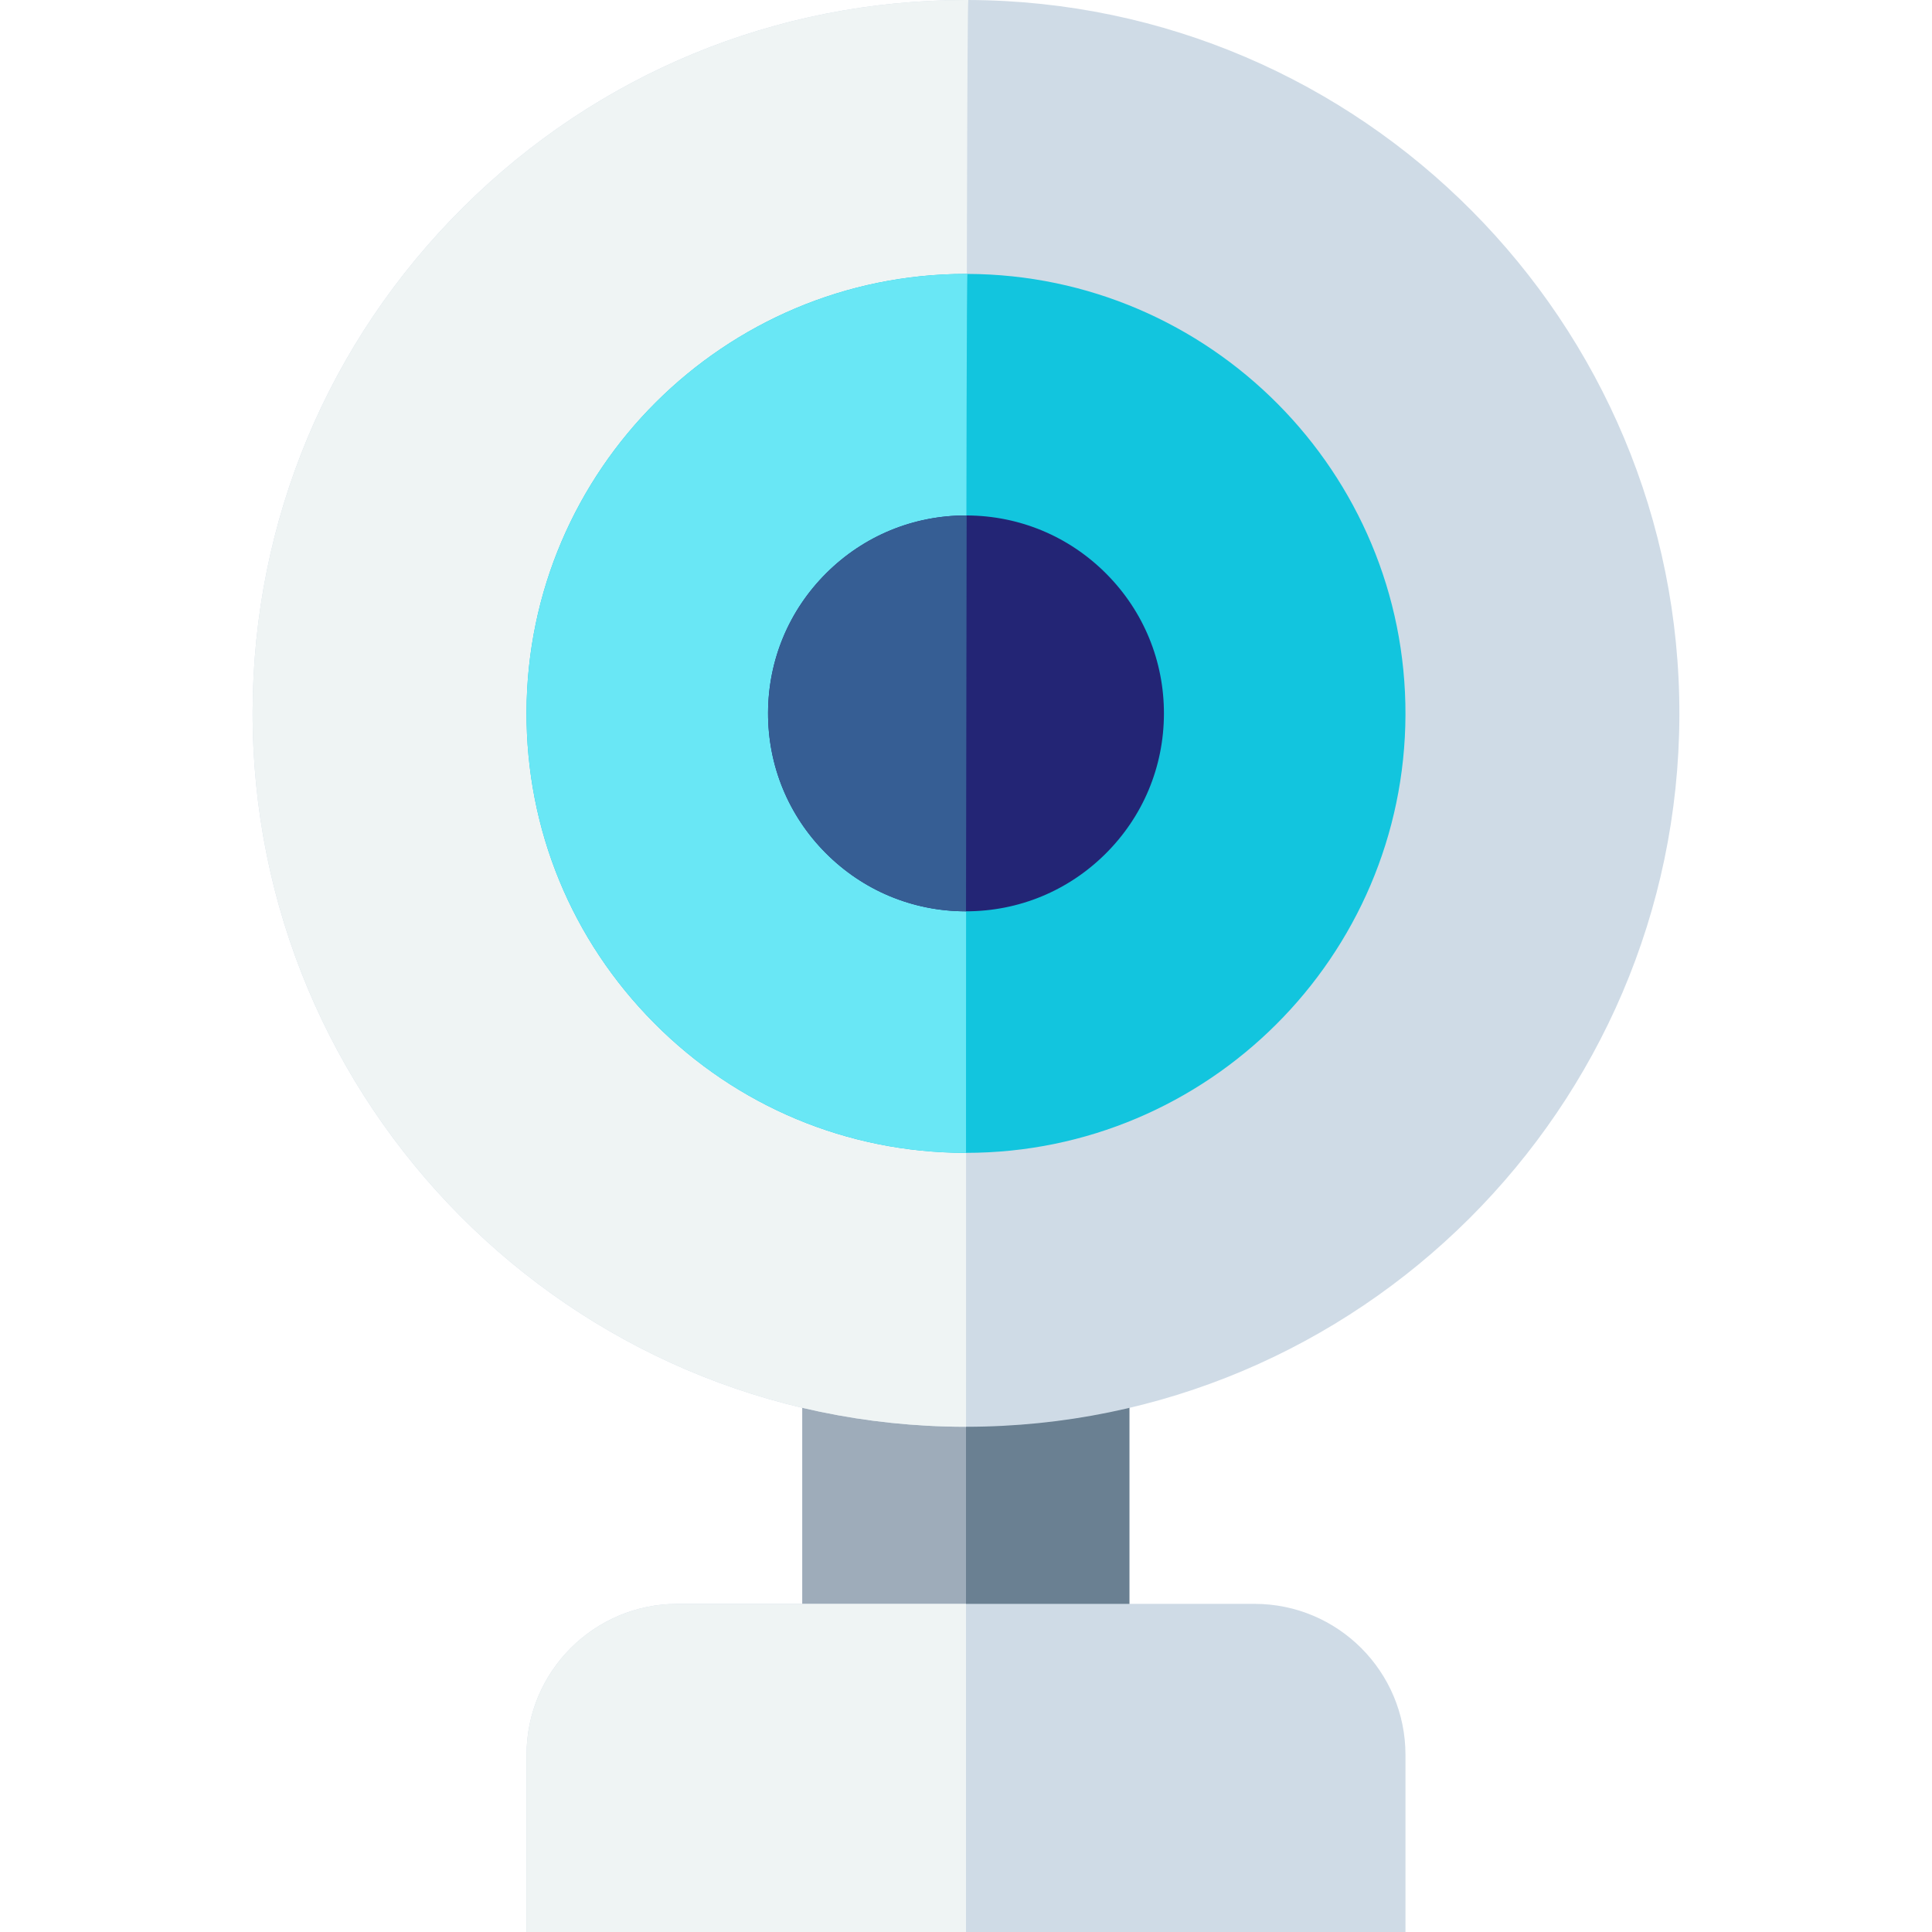 <?xml version="1.0" encoding="iso-8859-1"?>
<!-- Generator: Adobe Illustrator 19.0.0, SVG Export Plug-In . SVG Version: 6.00 Build 0)  -->
<svg version="1.1" id="Layer_1" xmlns="http://www.w3.org/2000/svg" xmlns:xlink="http://www.w3.org/1999/xlink" x="0px" y="0px"
	 viewBox="0 0 512 512" style="enable-background:new 0 0 512 512;" xml:space="preserve">
<path style="fill:#6A8092;" d="M284.325,347.404h-56.65c-8.283,0-14.999,6.715-14.999,14.999v114.434
	c0,8.283,6.715,14.999,14.999,14.999h56.65c8.283,0,14.999-6.715,14.999-14.999V362.402
	C299.324,354.119,292.609,347.404,284.325,347.404z"/>
<path style="fill:#9EACBA;" d="M256,347.404h-28.325c-8.283,0-14.999,6.715-14.999,14.999v114.434
	c0,8.283,6.715,14.999,14.999,14.999H256V347.404z"/>
<path style="fill:#CFDBE6;" d="M372.464,512H139.536v-46.955c0-22.094,17.911-40.005,40.005-40.005h152.917
	c22.094,0,40.005,17.91,40.005,40.005V512H372.464z"/>
<path style="fill:#EFF4F4;" d="M256,512H139.536v-46.955c0-22.094,17.911-40.005,40.005-40.005H256V512z"/>
<path style="fill:#CFDBE6;" d="M256.613,0.001C256.401,0,256.195,0,255.982,0c-50.26,0-97.556,19.497-133.228,54.939
	C86.93,90.531,67.111,137.943,66.947,188.441c-0.339,104.244,84.194,189.328,188.439,189.667c0.21,0,0.415,0.001,0.624,0.001
	c103.957,0,188.706-84.405,189.043-188.44C445.391,85.424,360.858,0.34,256.613,0.001z"/>
<path style="fill:#EFF4F4;" d="M256.613,0.001C256.401,0,256.195,0,255.982,0c-50.26,0-97.556,19.497-133.228,54.939
	C86.93,90.531,67.111,137.943,66.947,188.441c-0.339,104.244,84.194,189.328,188.439,189.667c0.21,0,0.415,0.001,0.624,0.001
	C256.01,378.108,255.982,0,256.613,0.001z"/>
<path style="fill:#12C5DE;" d="M256.377,72.59c-0.129-0.001-0.255-0.001-0.384-0.001c-64.041,0-116.248,51.997-116.457,116.086
	c-0.101,31.107,11.918,60.394,33.844,82.462s51.133,34.277,82.242,34.379c0.129,0.001,0.255,0.001,0.384,0.001
	c64.041,0,116.248-51.998,116.457-116.086C372.672,125.214,320.596,72.799,256.377,72.59z"/>
<path style="fill:#69E7F5;" d="M256.377,72.59c-0.129-0.001-0.255-0.001-0.384-0.001c-64.041,0-116.248,51.997-116.457,116.086
	c-0.101,31.107,11.918,60.394,33.844,82.462s51.133,34.277,82.242,34.379c0.129,0.001,0.255,0.001,0.384,0.001
	C256.006,305.518,255.994,72.59,256.377,72.59z"/>
<path style="fill:#232575;" d="M293.211,152.084c-9.875-9.94-23.03-15.439-37.042-15.485c-0.059,0-0.116,0-0.174,0
	c-13.945,0-27.069,5.41-36.966,15.244c-9.939,9.875-15.438,23.029-15.484,37.041c-0.045,14.011,5.369,27.201,15.243,37.14
	c9.875,9.94,23.029,15.439,37.04,15.485c0.059,0,0.118,0,0.177,0c13.945,0,27.067-5.409,36.964-15.243
	c9.94-9.875,15.439-23.029,15.485-37.041C308.499,175.214,303.086,162.024,293.211,152.084z"/>
<path style="fill:#365E94;" d="M256.17,136.6c-0.059,0-0.116,0-0.174,0c-13.945,0-27.069,5.41-36.966,15.244
	c-9.939,9.875-15.438,23.029-15.484,37.041c-0.045,14.011,5.369,27.201,15.243,37.14c9.875,9.94,23.029,15.439,37.04,15.485
	c0.059,0,0.118,0,0.177,0L256.17,136.6z"/>
<g>
</g>
<g>
</g>
<g>
</g>
<g>
</g>
<g>
</g>
<g>
</g>
<g>
</g>
<g>
</g>
<g>
</g>
<g>
</g>
<g>
</g>
<g>
</g>
<g>
</g>
<g>
</g>
<g>
</g>
</svg>
